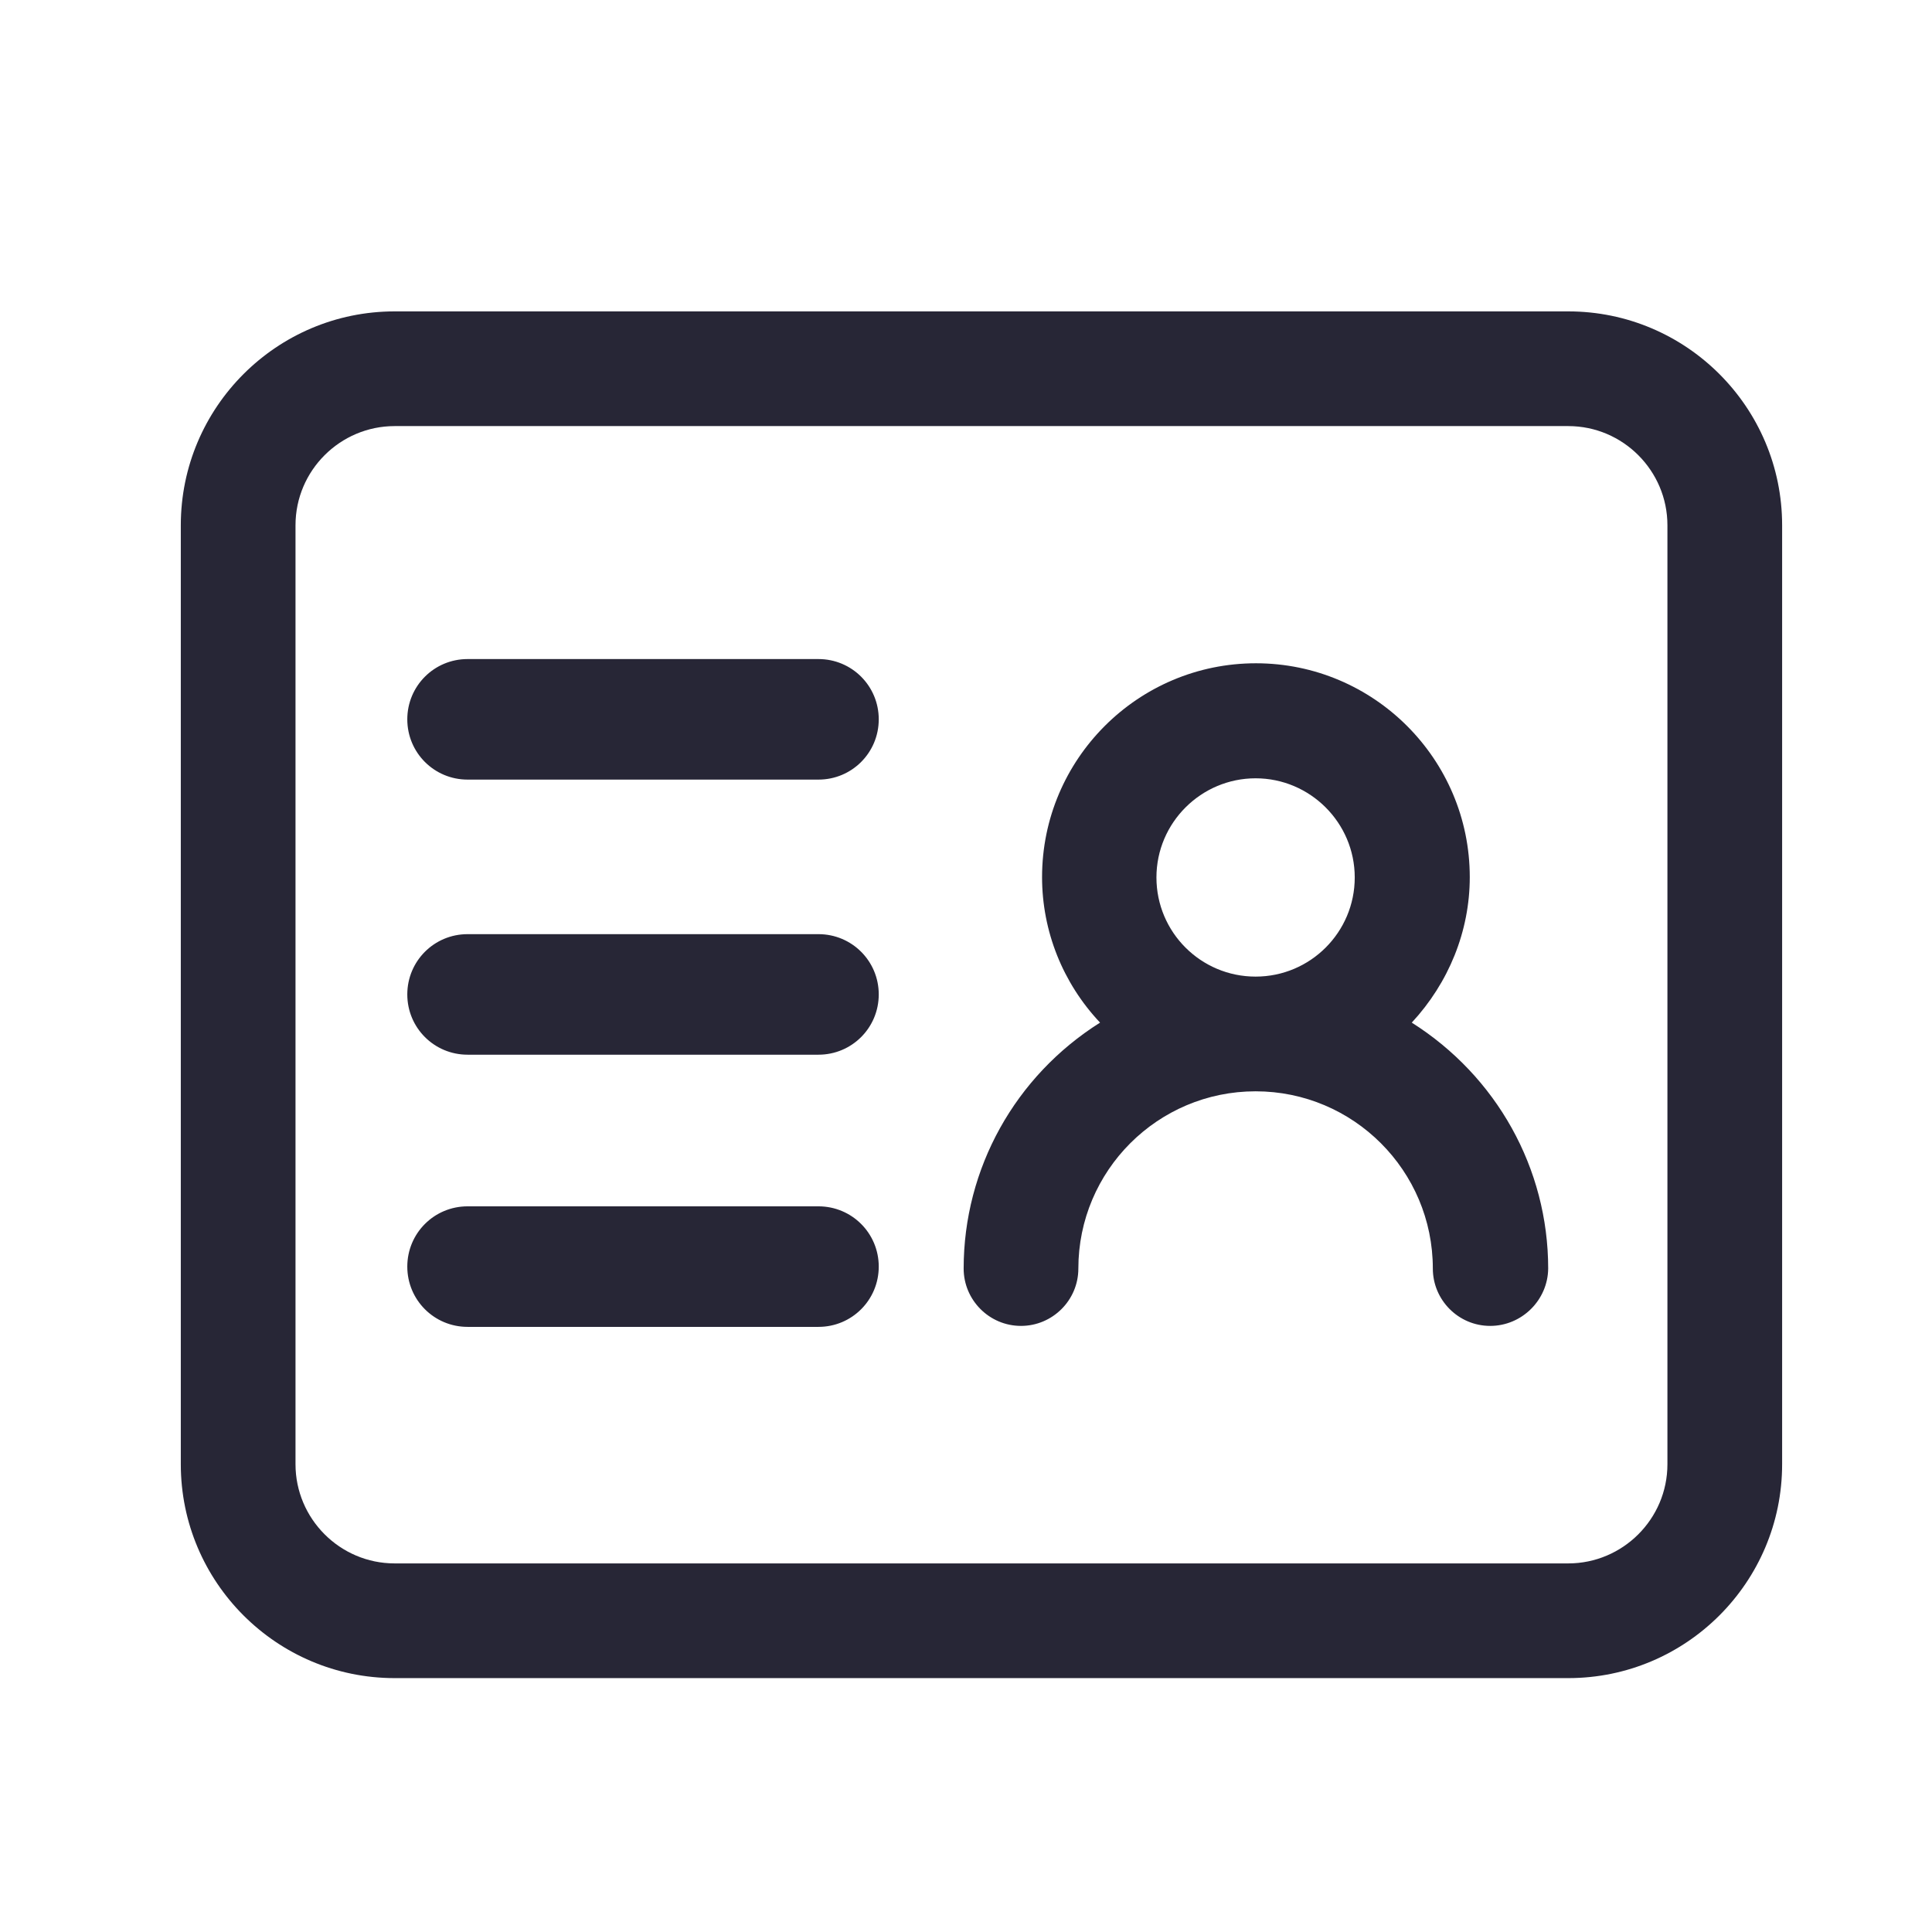<?xml version="1.0" standalone="no"?><!DOCTYPE svg PUBLIC "-//W3C//DTD SVG 1.1//EN" "http://www.w3.org/Graphics/SVG/1.1/DTD/svg11.dtd"><svg xmlns:xlink="http://www.w3.org/1999/xlink" xmlns="http://www.w3.org/2000/svg" version="1.1" width="200" height="200" viewBox="0 0 200 200"><defs><style type="text/css"><![CDATA[
@font-face {
  font-family: "ifont";
  src: url("//at.alicdn.com/t/font_1442373896_4754455.eot?#iefix") format("embedded-opentype"), url("//at.alicdn.com/t/font_1442373896_4754455.woff") format("woff"), url("//at.alicdn.com/t/font_1442373896_4754455.ttf") format("truetype"), url("//at.alicdn.com/t/font_1442373896_4754455.svg#ifont") format("svg");
}

]]></style></defs><g class="transform-group"><g transform="scale(0.195, 0.195)"><path d="M209.513 890.861c-62.613 0-113.529-50.916-113.529-113.529L95.984 278.835c0-62.613 50.916-113.529 113.529-113.529L832.548 165.306c62.613 0 113.529 50.916 113.529 113.529l0 498.497c0 62.613-50.916 113.529-113.529 113.529L209.513 890.861zM209.513 226.199c-28.898 0-52.636 23.566-52.636 52.636l0 498.497c0 28.898 23.566 52.636 52.636 52.636L832.548 829.968c28.898 0 52.636-23.566 52.636-52.636L885.185 278.835c0-28.898-23.566-52.636-52.636-52.636L209.513 226.199zM791.093 703.882c-16.857 0-30.446-13.761-30.446-30.446 0-51.948-42.143-94.092-94.092-94.092s-94.092 42.143-94.092 94.092c0 16.857-13.761 30.446-30.446 30.446-16.857 0-30.446-13.761-30.446-30.446 0-53.152 27.35-102.176 72.418-130.559-19.782-20.986-30.791-48.508-30.791-77.234 0-62.613 50.916-113.529 113.529-113.529s113.529 50.916 113.529 113.529c0 28.726-11.181 56.077-30.791 77.234 44.896 28.382 72.418 77.234 72.418 130.559C821.711 690.121 807.95 703.882 791.093 703.882zM666.555 413.178c-28.898 0-52.636 23.566-52.636 52.636s23.566 52.636 52.636 52.636c29.07 0 52.636-23.566 52.636-52.636S695.453 413.178 666.555 413.178zM434.508 413.866 248.216 413.866c-17.717 0-31.995-14.277-31.995-31.995 0-17.717 14.277-31.995 31.995-31.995l186.291 0c17.717 0 31.995 14.277 31.995 31.995C466.502 399.589 452.225 413.866 434.508 413.866zM434.508 559.906 248.216 559.906c-17.717 0-31.995-14.277-31.995-31.995s14.277-31.995 31.995-31.995l186.291 0c17.717 0 31.995 14.277 31.995 31.995S452.225 559.906 434.508 559.906zM434.508 704.398 248.216 704.398c-17.717 0-31.995-14.277-31.995-31.995s14.277-31.995 31.995-31.995l186.291 0c17.717 0 31.995 14.277 31.995 31.995S452.225 704.398 434.508 704.398z" fill="#272636"></path></g></g></svg>